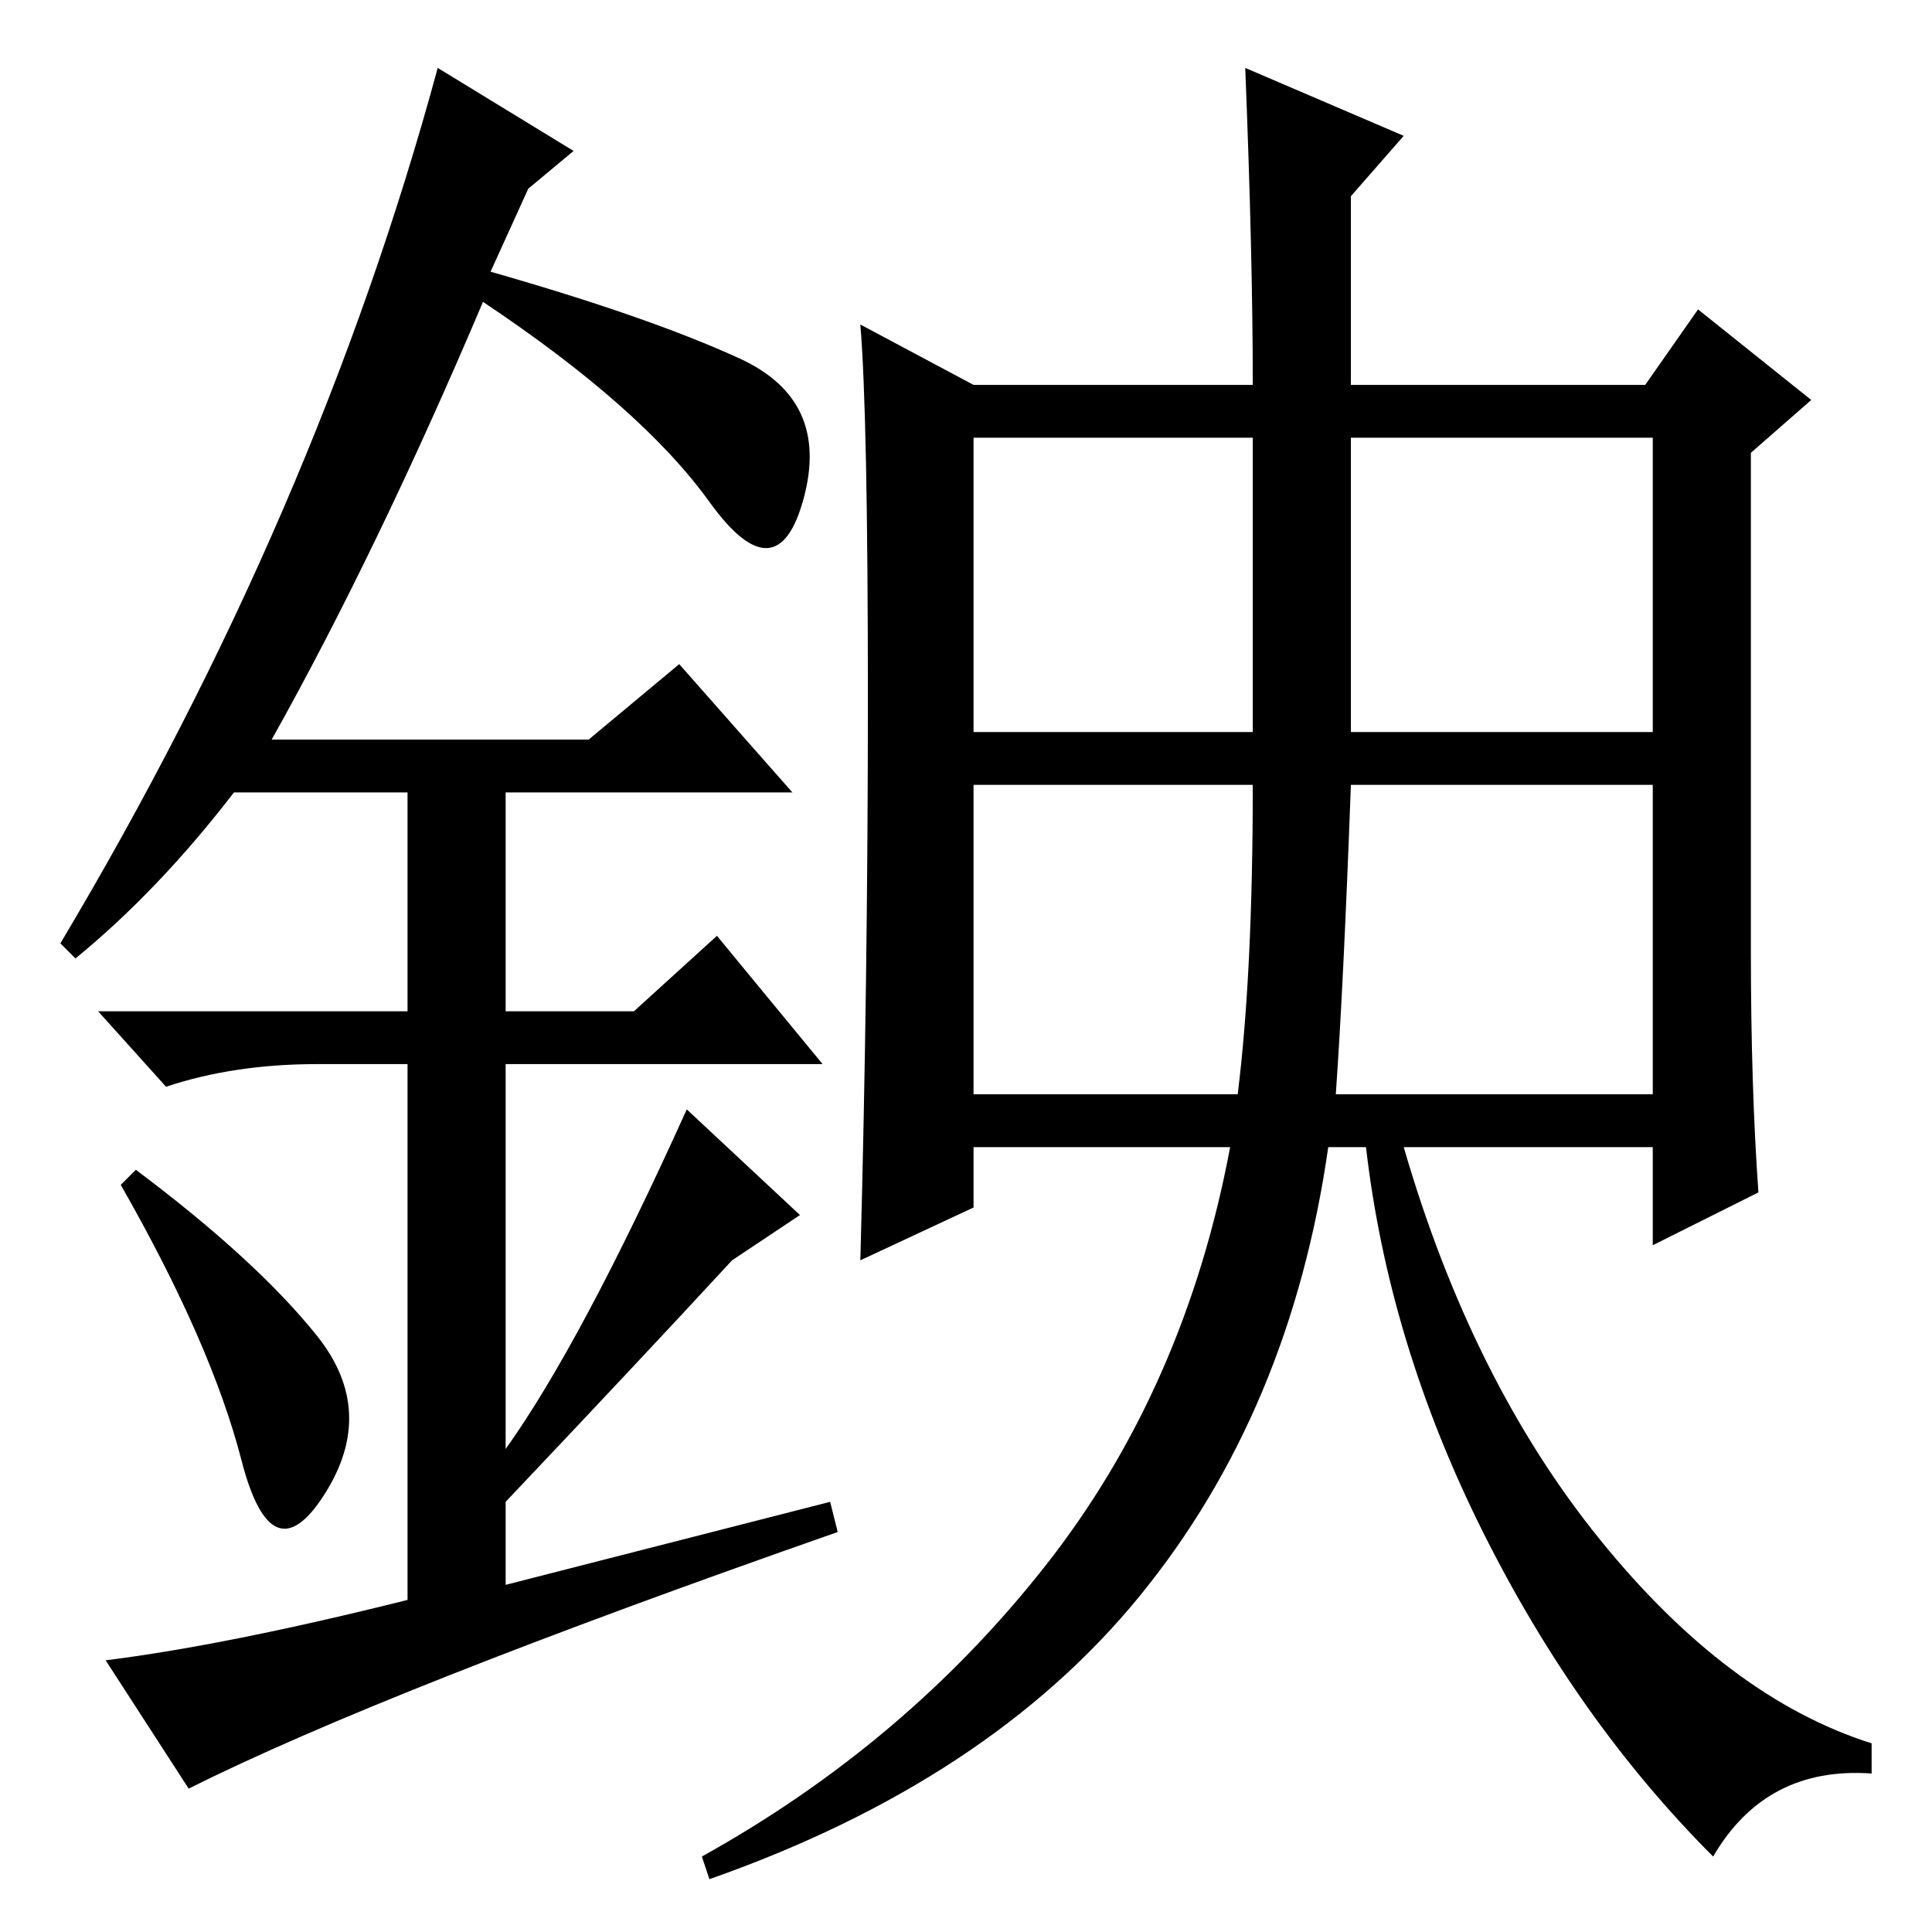 <?xml version="1.0" standalone="no"?>
<!DOCTYPE svg PUBLIC "-//W3C//DTD SVG 1.1//EN" "http://www.w3.org/Graphics/SVG/1.1/DTD/svg11.dtd" >
<svg xmlns="http://www.w3.org/2000/svg" xmlns:xlink="http://www.w3.org/1999/xlink" version="1.1" viewBox="0 -36 256 256">
  <g transform="matrix(1 0 0 -1 0 220)">
   <path fill="currentColor"
d="M179 205h39l7 10l15 -12l-8 -7v-66q0 -18 1 -32l-14 -7v13h-33q9 -31 26 -52t36 -27v-4q-14 1 -21 -11q-18 18 -30.5 43t-15.5 51h-5q-5 -35 -25 -59.5t-57 -37.5l-1 3q27 15 45.5 38.5t24.5 55.5h-34v-8l-15 -7q1 37 1 74.5t-1 49.5l15 -8h37q0 17 -1 42l21 -9l-7 -8
v-25zM129 159h37v11v28h-37v-39zM179 159h40v11v28h-40v-39zM129 111h35q2 16 2 41h-37v-41zM177 111h42v11v30h-40q-1 -27 -2 -41zM32 62.5q-4 15.5 -16 36.5l2 2q16 -12 24 -22t1 -21t-11 4.5zM90 168l15 -17h-38v-29h17l11 10l14 -17h-42v-51q10 14 24 45l15 -14l-9 -6
q-12 -13 -30 -32v-11l43 11l1 -4q-60 -21 -86 -34l-11 17q16 2 40 8v71h-12q-11 0 -20 -3l-9 10h41v29h-23q-10 -13 -21 -22l-2 2q34 57 50 116l18 -11l-6 -5l-5 -11q21 -6 33 -11.5t8.5 -18.5t-12.5 -0.5t-30 26.5q-14 -33 -28 -58h42z" />
  </g>

</svg>
